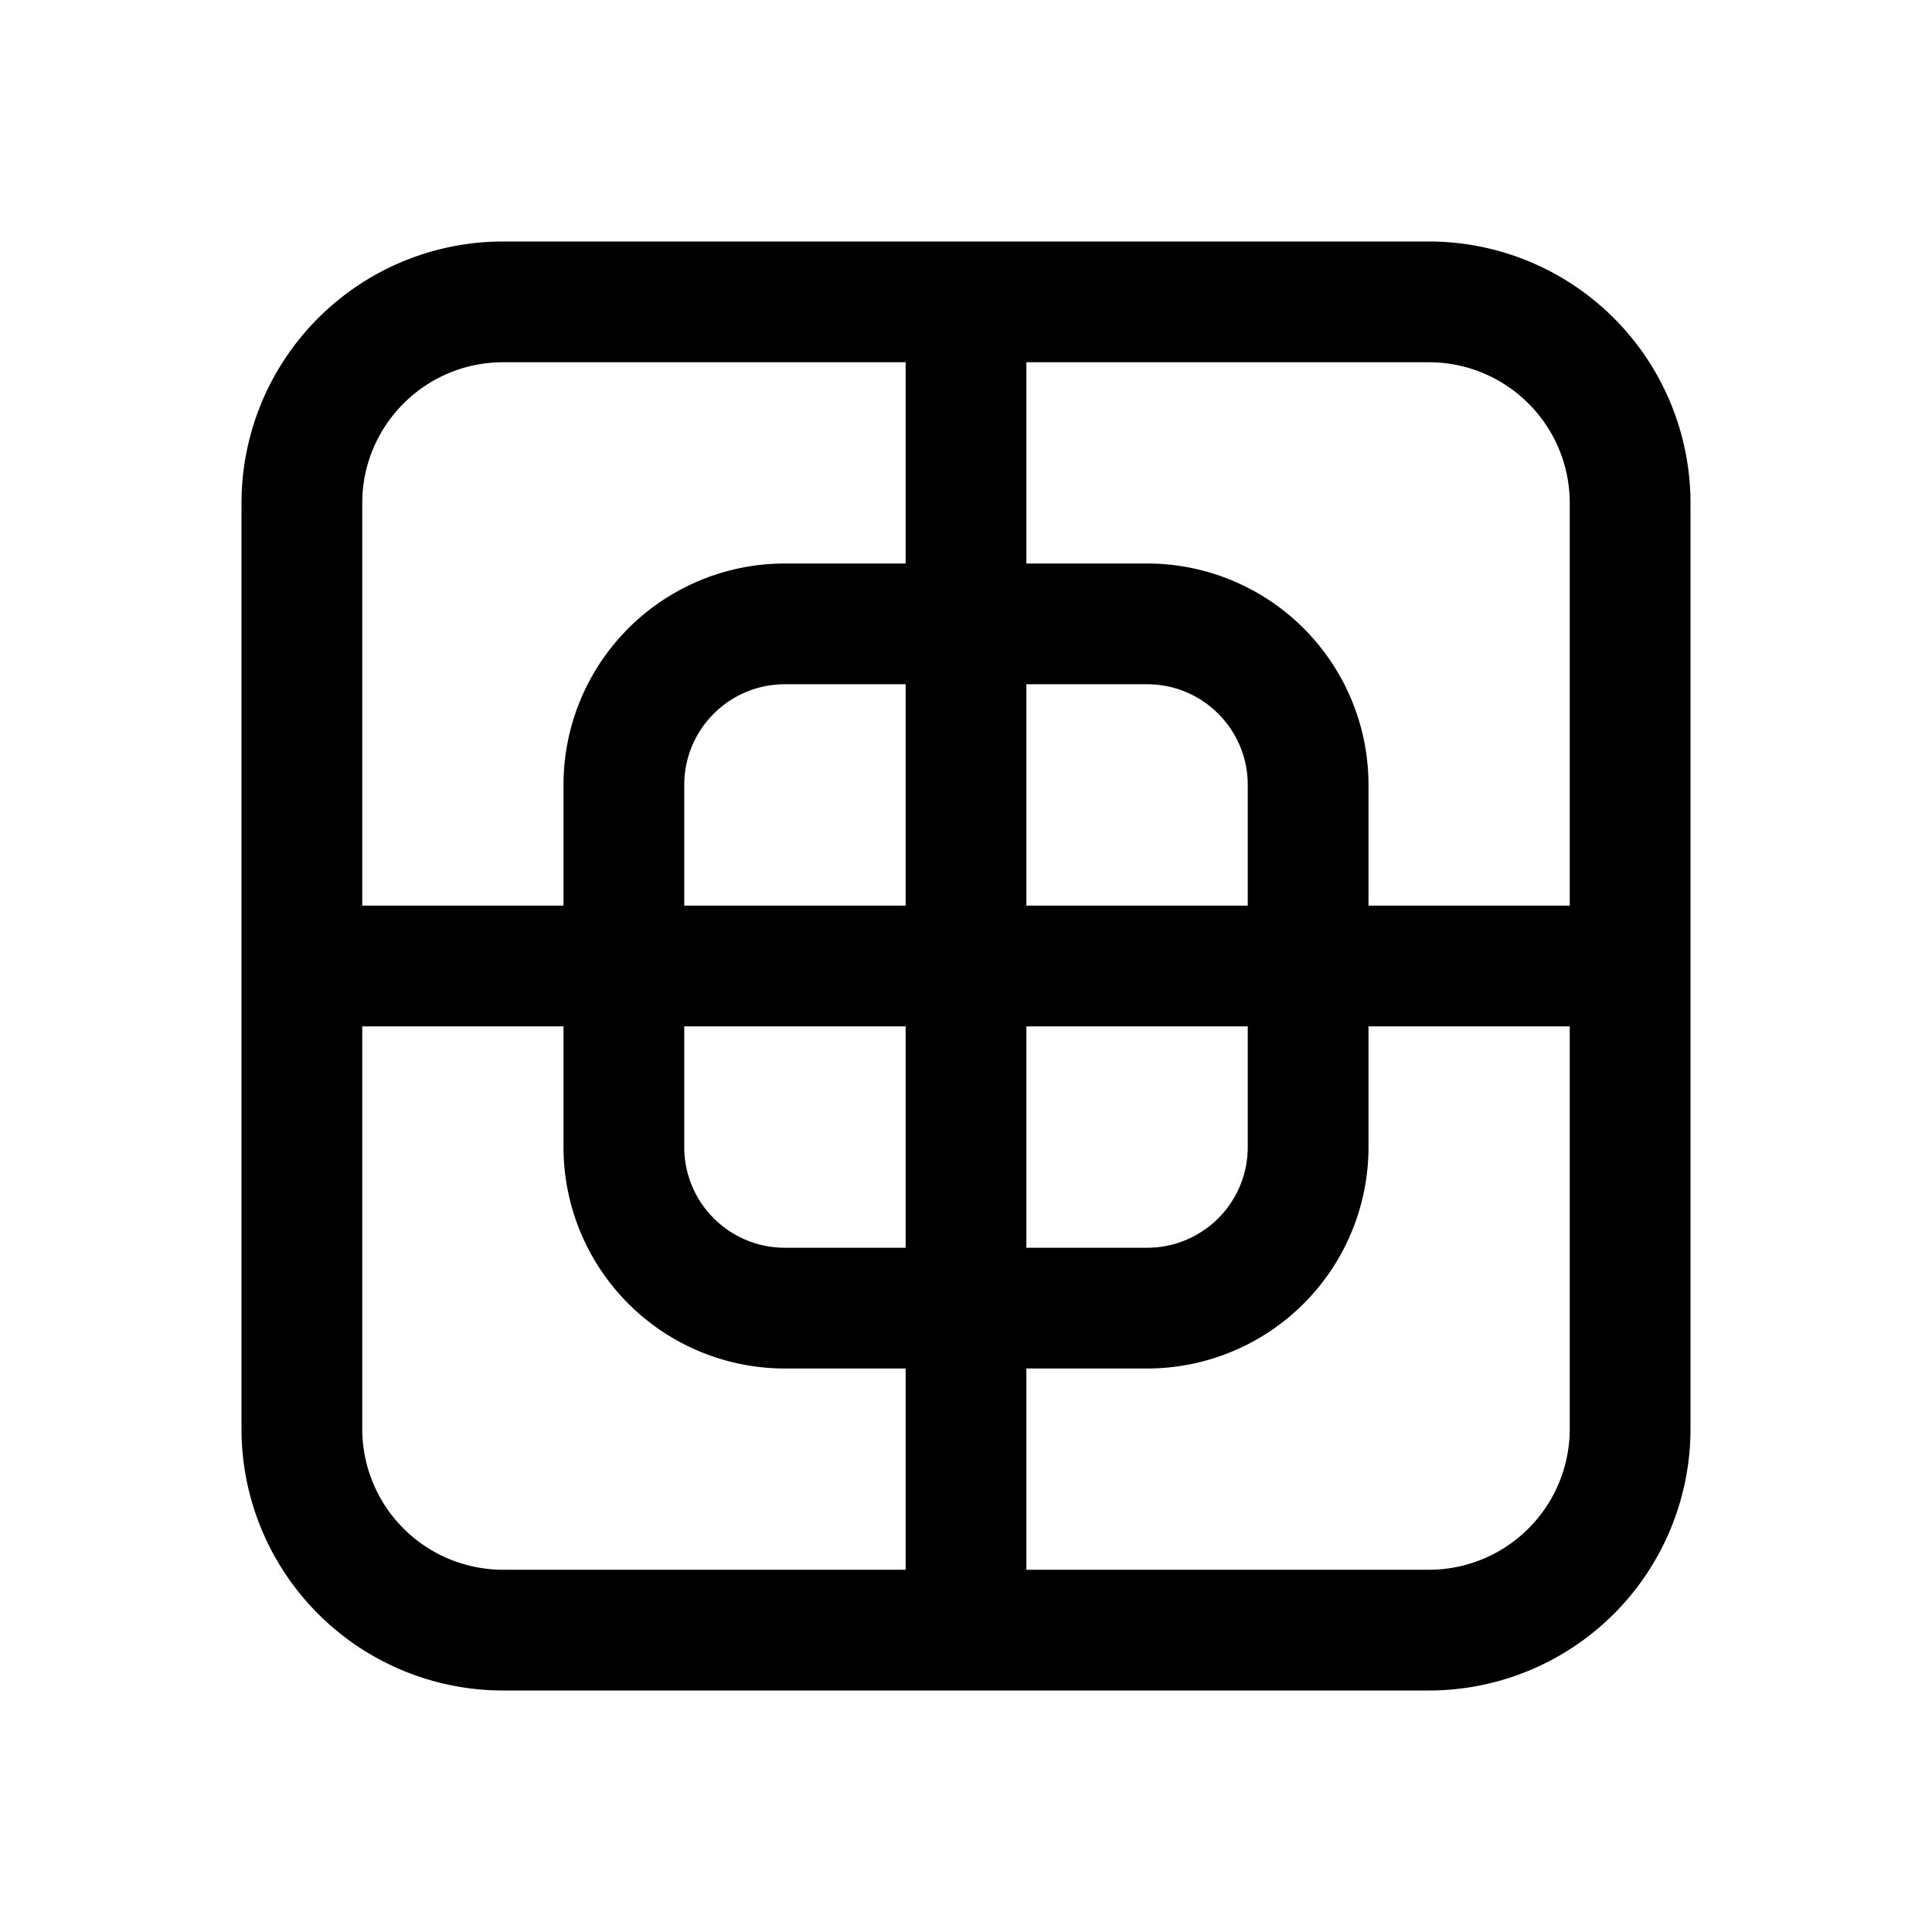 <svg xmlns="http://www.w3.org/2000/svg" xmlns:xlink="http://www.w3.org/1999/xlink" width="24" height="24" viewBox="0 0 24 24"><path fill="currentColor" d="M6.25 3A3.25 3.25 0 0 0 3 6.25v11.5A3.25 3.25 0 0 0 6.25 21h11.5A3.25 3.25 0 0 0 21 17.75V6.25A3.25 3.25 0 0 0 17.75 3H6.25ZM4.5 6.25c0-.966.784-1.75 1.75-1.75h5V7h-1.5A2.75 2.75 0 0 0 7 9.75v1.5H4.5v-5Zm2.5 6.5v1.5A2.75 2.75 0 0 0 9.75 17h1.5v2.5h-5a1.75 1.75 0 0 1-1.75-1.75v-5H7Zm4.25 2.75h-1.5c-.69 0-1.25-.56-1.25-1.25v-1.5h2.75v2.75Zm1.5 1.5h1.5A2.75 2.75 0 0 0 17 14.25v-1.5h2.5v5a1.75 1.75 0 0 1-1.75 1.75h-5V17Zm2.75-4.25v1.5c0 .69-.56 1.25-1.25 1.25h-1.5v-2.75h2.75Zm1.5-1.5v-1.5A2.75 2.75 0 0 0 14.25 7h-1.5V4.5h5c.966 0 1.75.784 1.75 1.75v5H17ZM12.75 8.5h1.5c.69 0 1.25.56 1.25 1.25v1.5h-2.75V8.5Zm-1.5 0v2.75H8.5v-1.5c0-.69.56-1.25 1.25-1.25h1.5Z"/></svg>